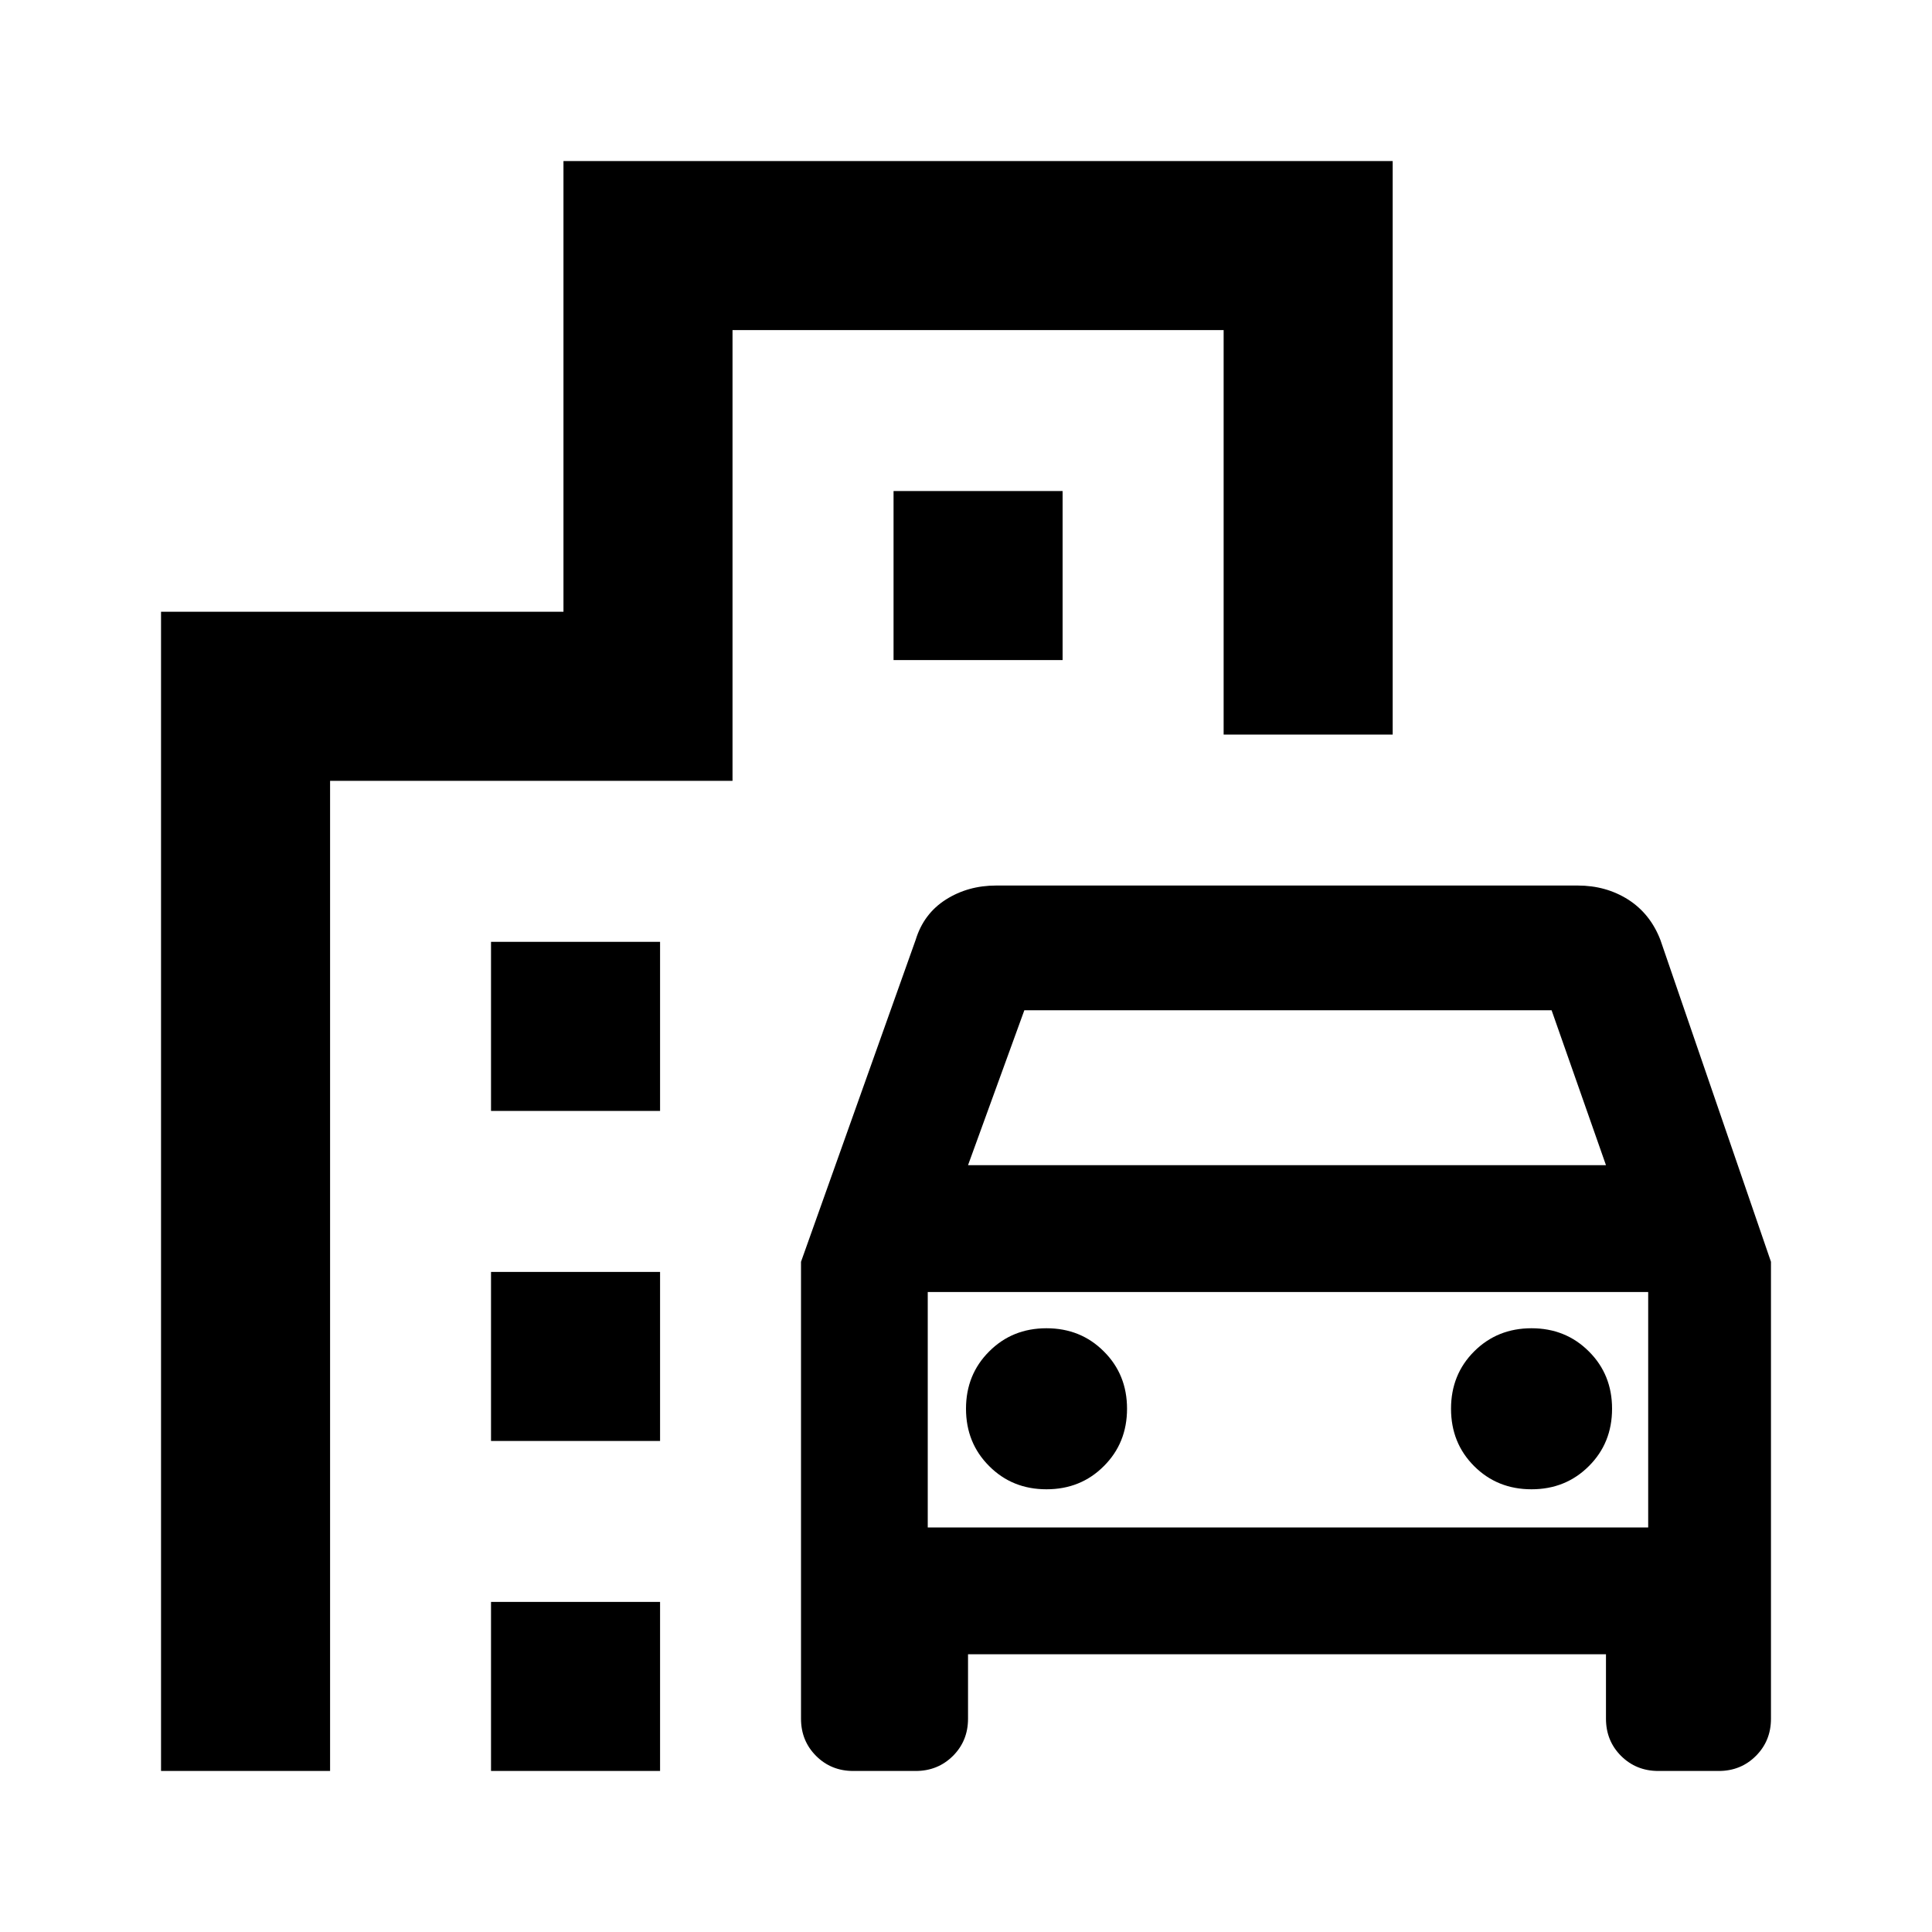 <svg xmlns="http://www.w3.org/2000/svg" height="20" width="20"><path d="M8.292 17.792v-4.73l1.187-3.333q.083-.271.313-.417.229-.145.52-.145h6.021q.292 0 .521.145.229.146.334.417l1.145 3.333v4.73q0 .229-.156.385t-.385.156h-.625q-.229 0-.386-.156-.156-.156-.156-.385v-.667h-6.604v.667q0 .229-.156.385-.157.156-.386.156h-.646q-.229 0-.385-.156t-.156-.385Zm1.729-5.73h6.604l-.563-1.604h-5.458Zm-.417 1.313v2.437Zm1.229 2.042q.355 0 .594-.24.24-.239.24-.594 0-.354-.24-.593-.239-.24-.594-.24-.354 0-.593.24-.24.239-.24.593 0 .355.24.594.239.24.593.24Zm5.021 0q.354 0 .594-.24.24-.239.24-.594 0-.354-.24-.593-.24-.24-.594-.24t-.594.24q-.239.239-.239.593 0 .355.239.594.24.24.594.24ZM5.083 11.5V9.75h1.75v1.75ZM9.25 6.833v-1.75H11v1.75Zm-4.167 8.084v-1.75h1.75v1.75Zm0 3.416v-1.75h1.75v1.75Zm-3.416 0v-12h4.166V1.667h8.584v5.937h-1.75V3.417H7.583v4.666H3.417v10.25Zm7.937-2.521h7.458v-2.437H9.604Z"/></svg>